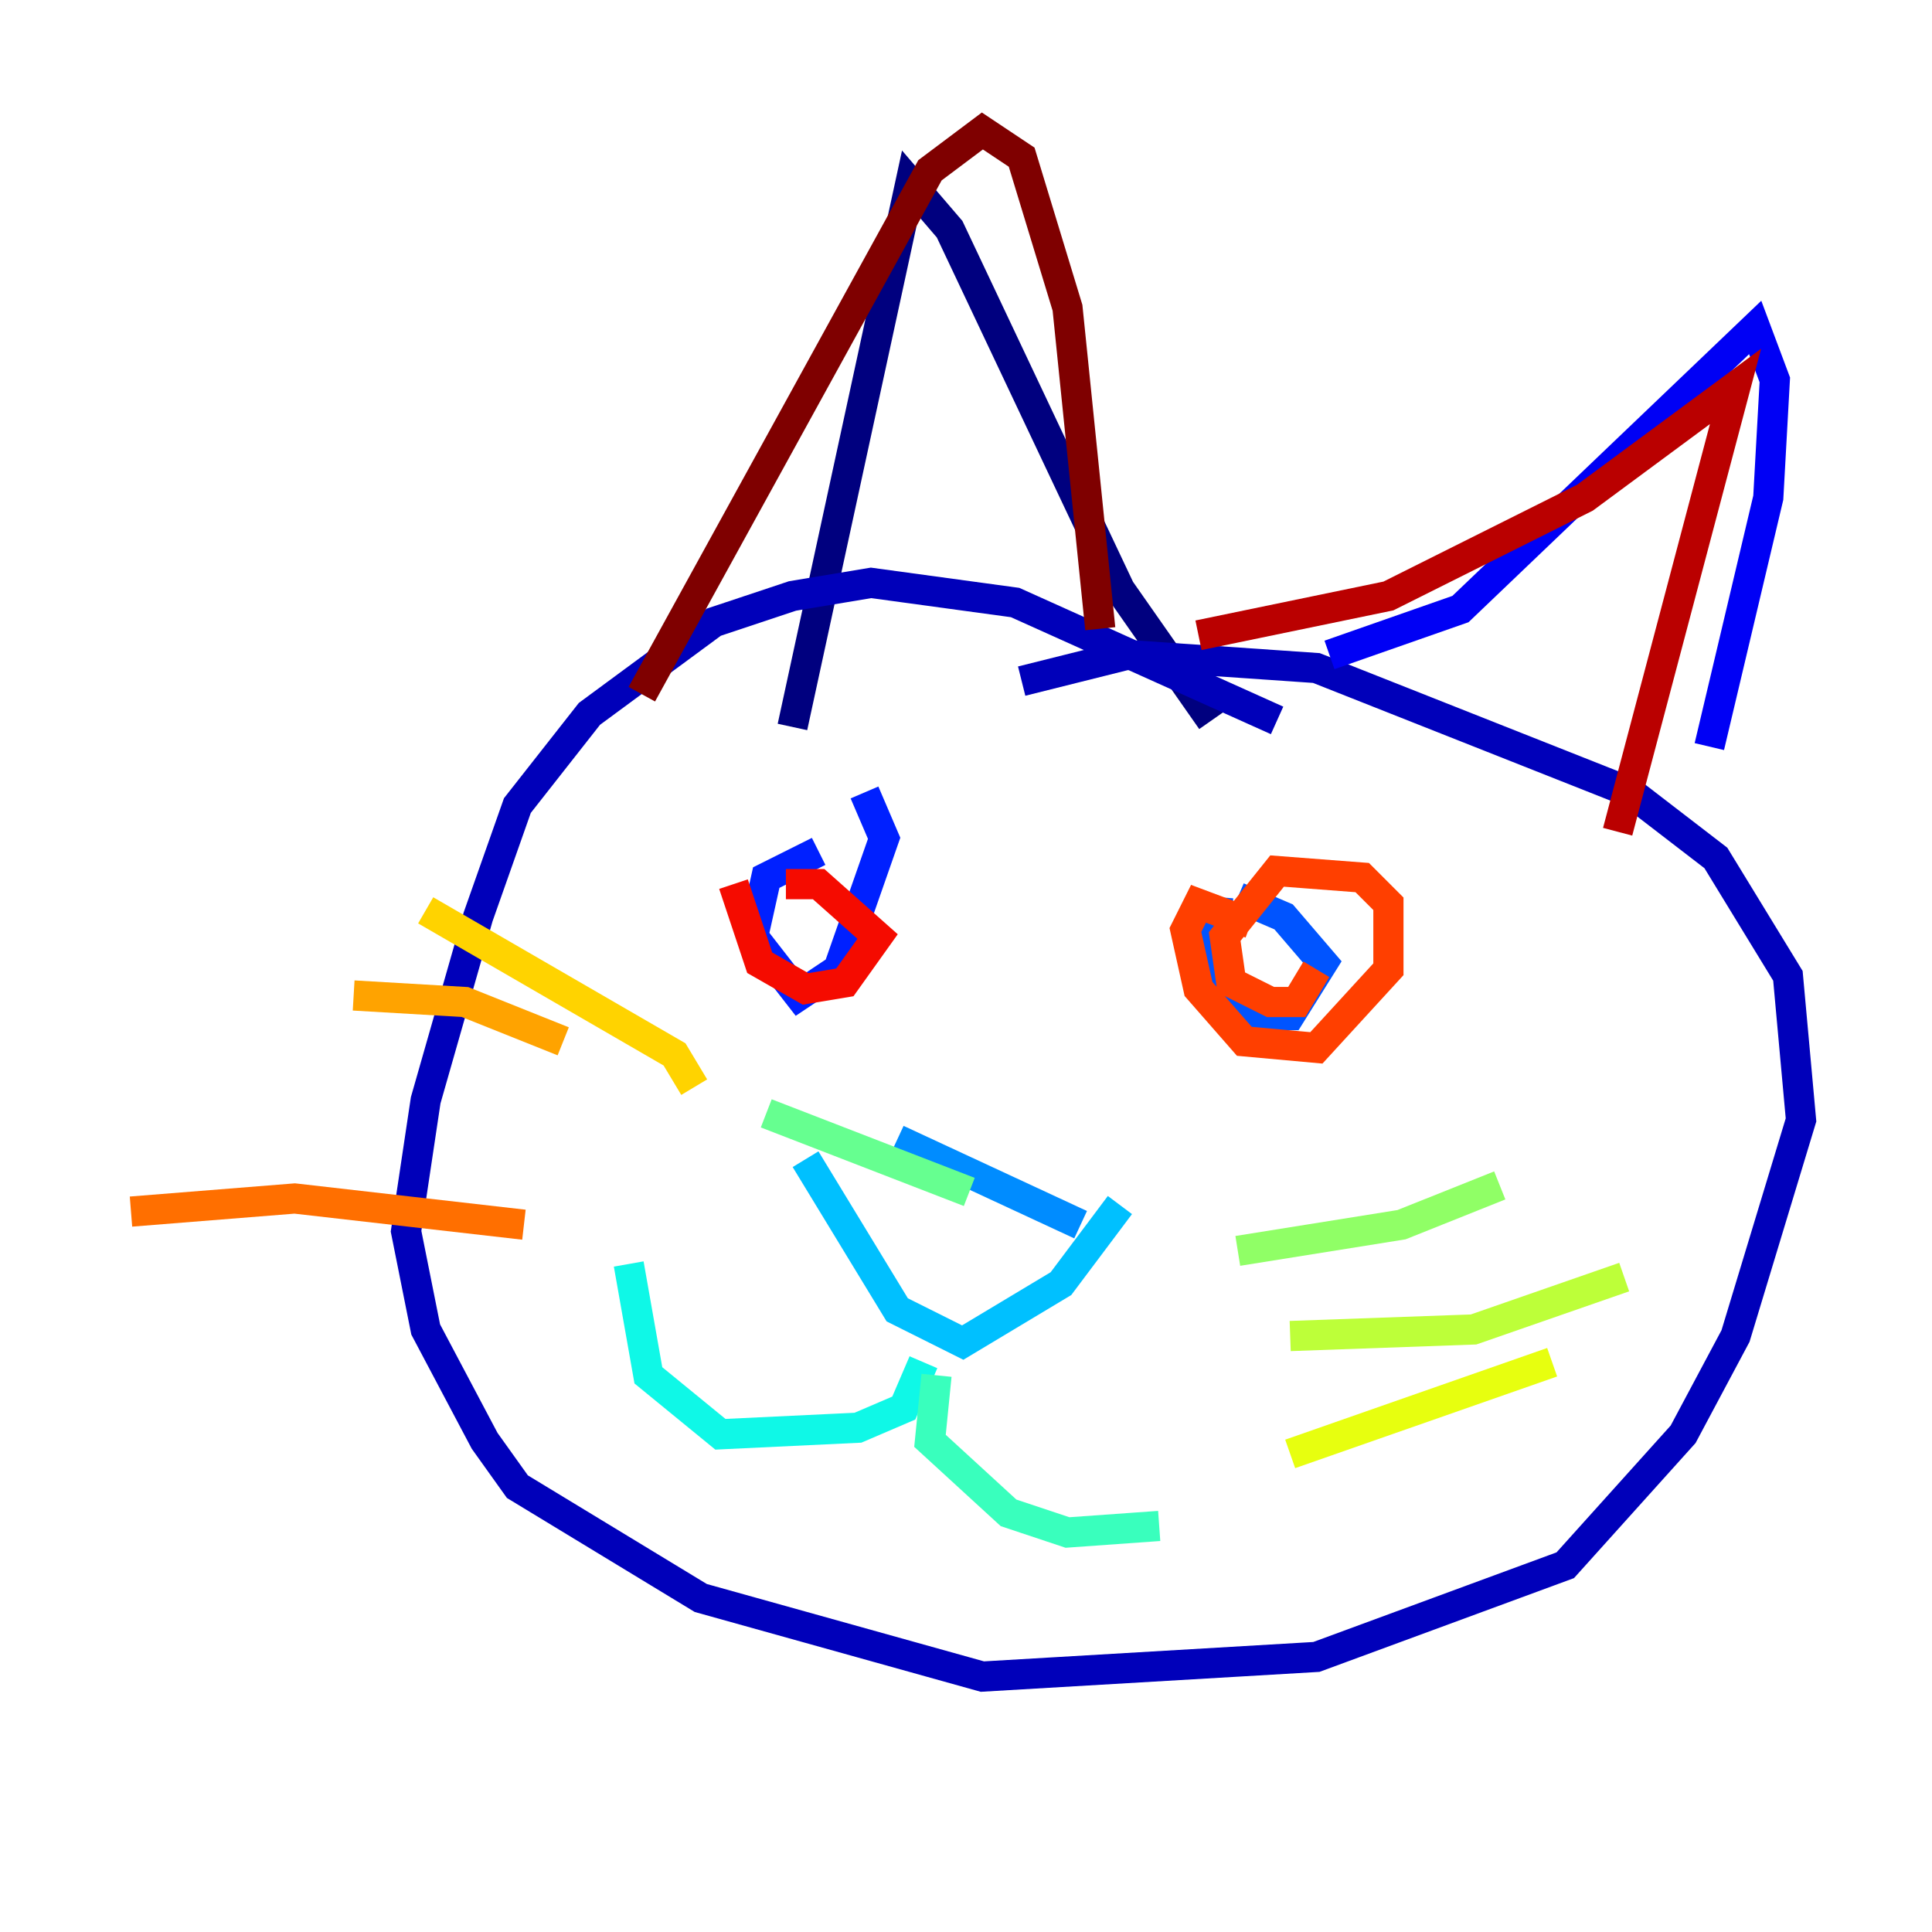 <?xml version="1.0" encoding="utf-8" ?>
<svg baseProfile="tiny" height="128" version="1.2" viewBox="0,0,128,128" width="128" xmlns="http://www.w3.org/2000/svg" xmlns:ev="http://www.w3.org/2001/xml-events" xmlns:xlink="http://www.w3.org/1999/xlink"><defs /><polyline fill="none" points="52.502,48.163 60.312,12.149 62.915,15.186 74.197,39.051 80.271,47.729" stroke="#00007f" stroke-width="2" /><polyline fill="none" points="84.61,47.729 67.254,39.919 57.709,38.617 52.502,39.485 47.295,41.22 39.051,47.295 34.278,53.37 31.675,60.746 28.203,72.895 26.902,81.573 28.203,88.081 32.108,95.458 34.278,98.495 46.427,105.871 65.085,111.078 87.214,109.776 103.702,103.702 111.512,95.024 114.983,88.515 119.322,74.197 118.454,64.651 113.681,56.841 108.041,52.502 87.214,44.258 74.63,43.39 67.688,45.125" stroke="#0000ba" stroke-width="2" /><polyline fill="none" points="88.081,43.39 96.759,40.352 116.285,21.695 117.586,25.166 117.153,32.976 113.248,49.464" stroke="#0000f5" stroke-width="2" /><polyline fill="none" points="54.237,56.407 50.766,58.142 49.898,62.047 52.936,65.953 55.539,64.217 58.576,55.539 57.275,52.502" stroke="#0020ff" stroke-width="2" /><polyline fill="none" points="80.705,59.444 80.271,65.519 82.007,67.254 85.478,67.254 87.647,63.783 85.044,60.746 82.007,59.444" stroke="#0054ff" stroke-width="2" /><polyline fill="none" points="59.444,75.498 71.593,81.139" stroke="#008cff" stroke-width="2" /><polyline fill="none" points="53.37,76.8 59.444,86.78 63.783,88.949 70.291,85.044 74.197,79.837" stroke="#00c0ff" stroke-width="2" /><polyline fill="none" points="61.18,90.251 59.878,93.288 56.841,94.59 47.729,95.024 42.956,91.119 41.654,83.742" stroke="#0ff8e7" stroke-width="2" /><polyline fill="none" points="62.047,91.119 61.614,95.458 66.82,100.231 70.725,101.532 76.8,101.098" stroke="#39ffbd" stroke-width="2" /><polyline fill="none" points="64.217,78.969 50.766,73.763" stroke="#66ff90" stroke-width="2" /><polyline fill="none" points="82.007,82.875 92.854,81.139 99.363,78.536" stroke="#90ff66" stroke-width="2" /><polyline fill="none" points="85.478,88.515 97.627,88.081 107.607,84.61" stroke="#bdff39" stroke-width="2" /><polyline fill="none" points="85.478,96.325 102.834,90.251" stroke="#e7ff0f" stroke-width="2" /><polyline fill="none" points="45.993,72.027 44.691,69.858 28.203,60.312" stroke="#ffd300" stroke-width="2" /><polyline fill="none" points="37.315,68.99 30.807,66.386 23.43,65.953" stroke="#ffa300" stroke-width="2" /><polyline fill="none" points="34.712,81.139 19.525,79.403 8.678,80.271" stroke="#ff6f00" stroke-width="2" /><polyline fill="none" points="82.875,61.18 79.403,59.878 78.536,61.614 79.403,65.519 82.441,68.99 87.214,69.424 91.986,64.217 91.986,59.878 90.251,58.142 84.61,57.709 81.139,62.047 81.573,65.085 84.176,66.386 85.912,66.386 87.214,64.217" stroke="#ff3f00" stroke-width="2" /><polyline fill="none" points="48.597,58.576 50.332,63.783 53.37,65.519 55.973,65.085 58.142,62.047 54.237,58.576 52.068,58.576" stroke="#f50b00" stroke-width="2" /><polyline fill="none" points="79.403,42.088 91.986,39.485 105.003,32.976 114.983,25.6 107.173,55.105" stroke="#ba0000" stroke-width="2" /><polyline fill="none" points="72.895,41.654 70.725,20.393 67.688,10.414 65.085,8.678 61.614,11.281 42.522,45.993" stroke="#7f0000" stroke-width="2" /></svg>